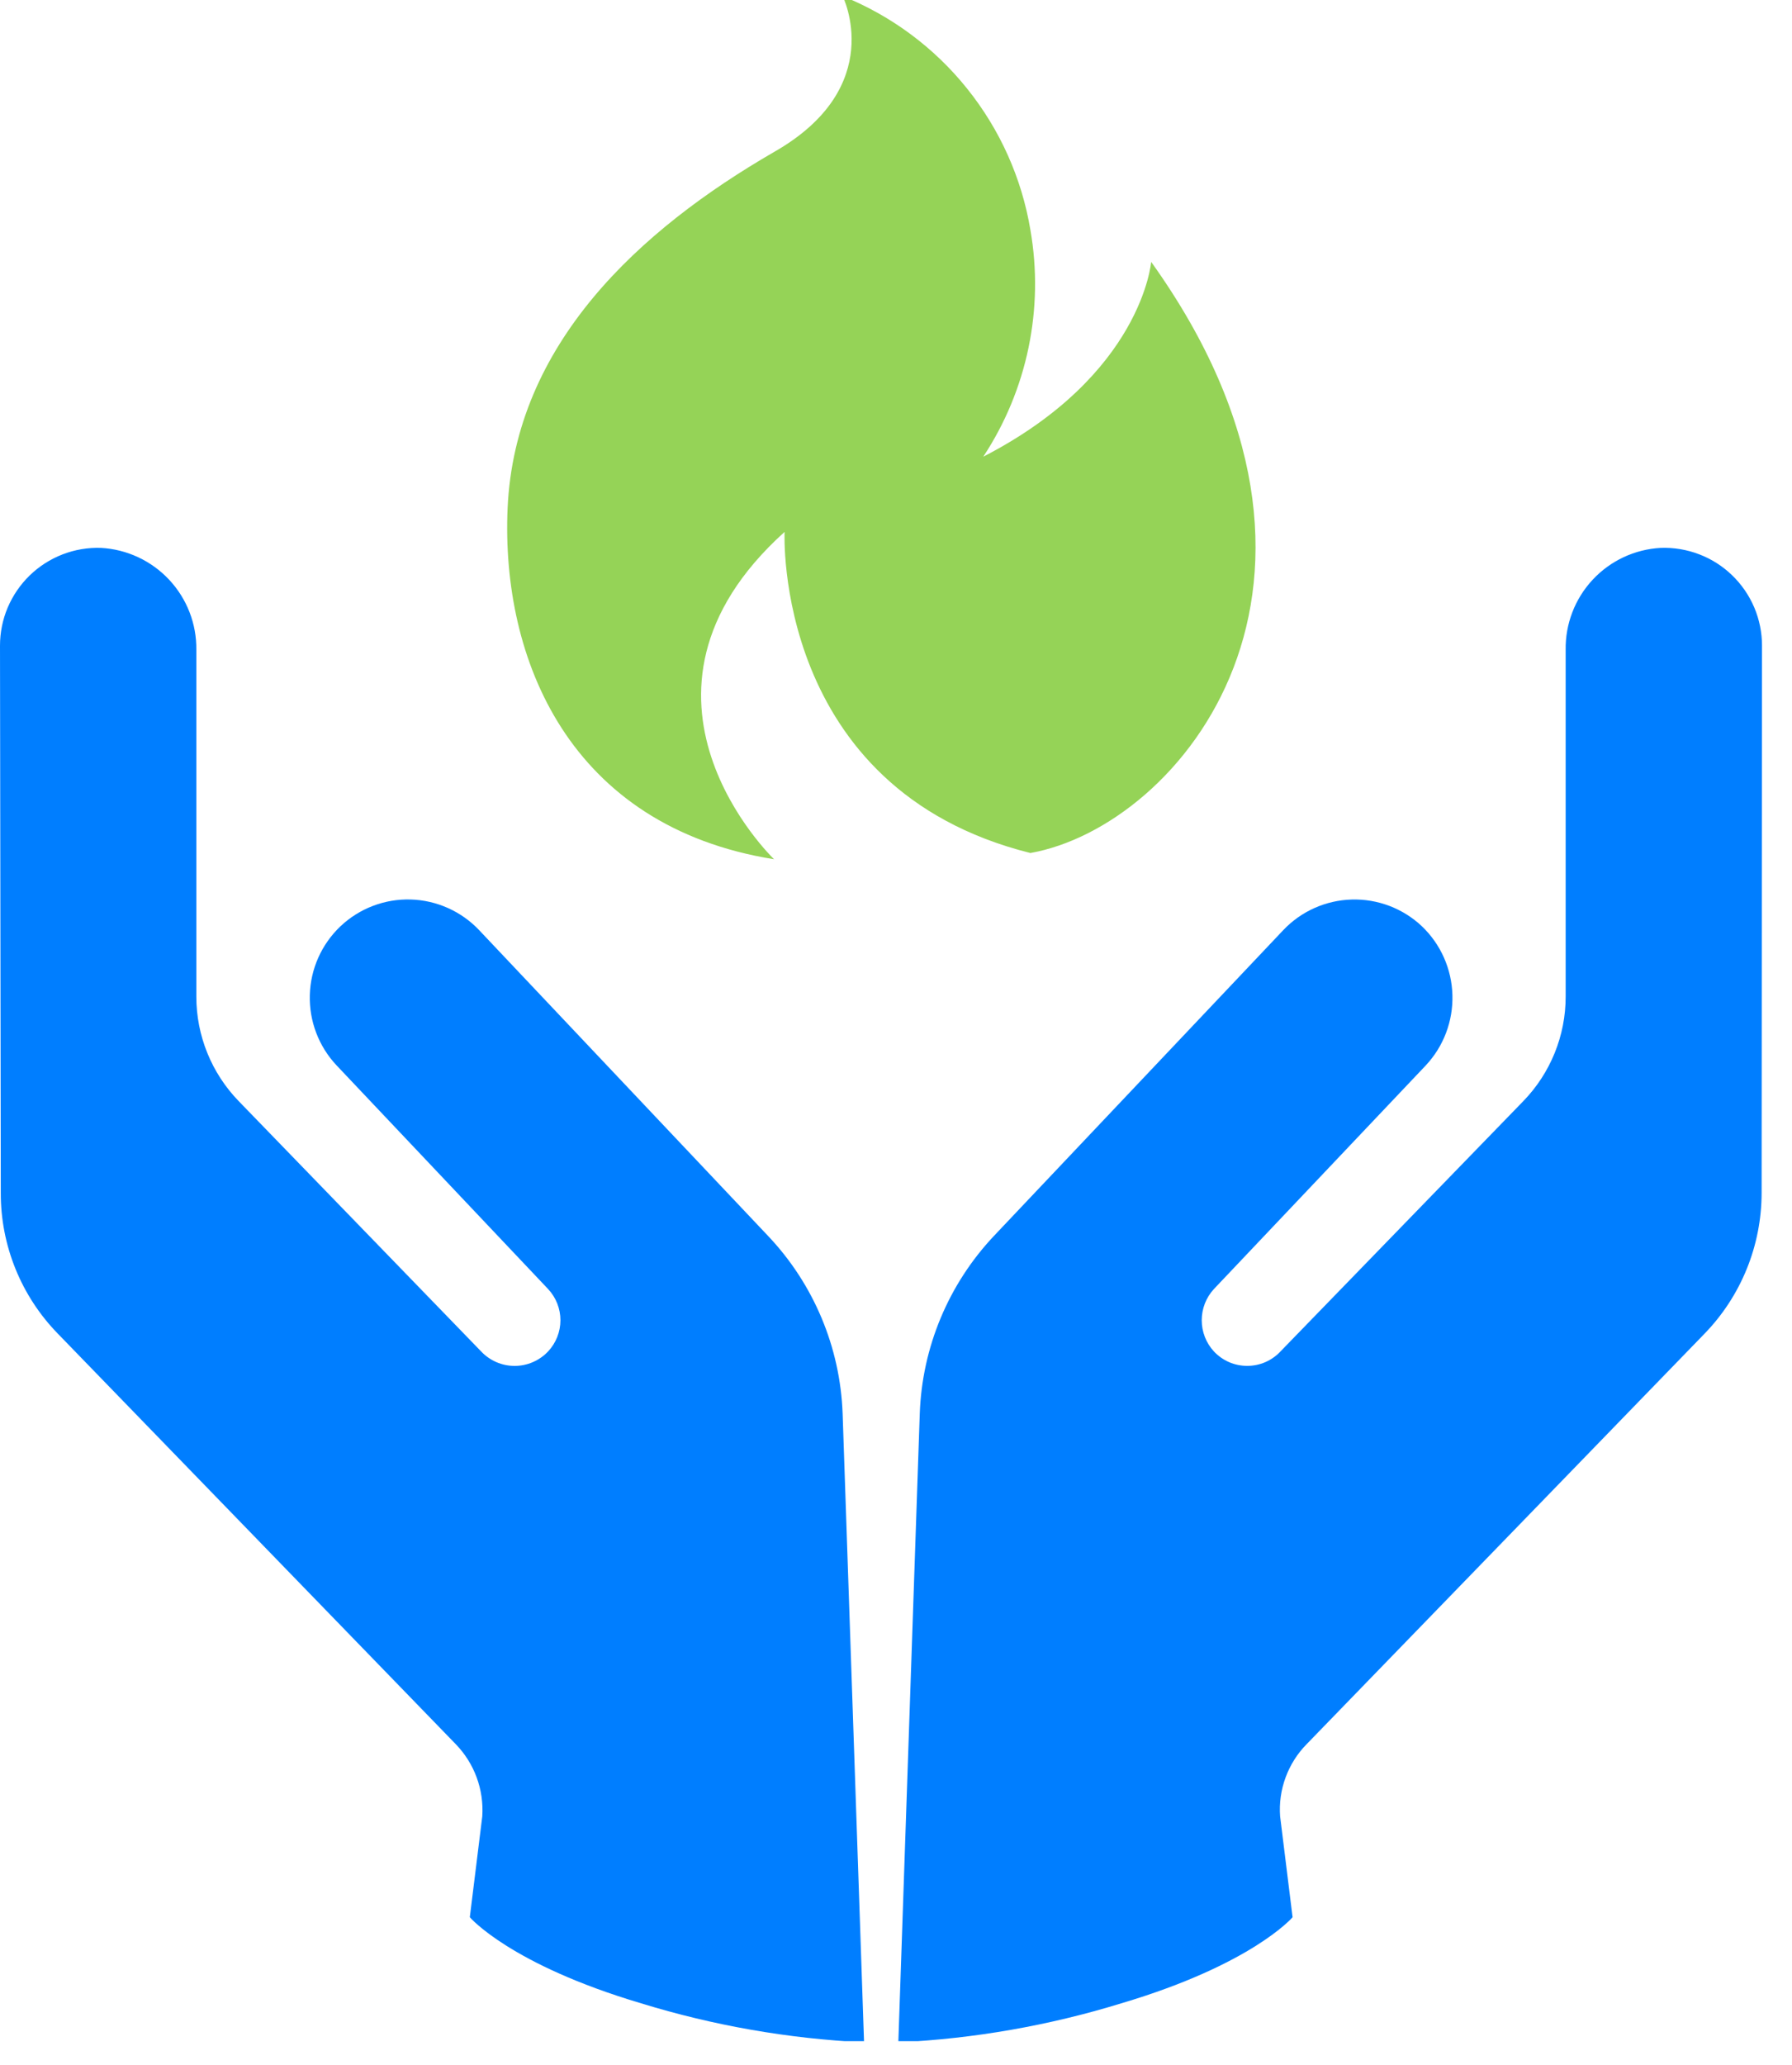 <svg width="46" height="53" viewBox="0 0 46 53" fill="none" xmlns="http://www.w3.org/2000/svg">
<g clip-path="url(#clip0_122_12315)">
<path d="M45.23 16.57C45.23 16.233 45.163 15.899 45.031 15.588C44.899 15.278 44.706 14.997 44.463 14.763C44.221 14.528 43.933 14.345 43.618 14.225C43.303 14.104 42.967 14.048 42.63 14.06C41.963 14.096 41.337 14.389 40.882 14.878C40.427 15.367 40.179 16.013 40.19 16.68V25.57C40.192 26.575 39.8 27.54 39.1 28.26L32.87 34.68C32.761 34.797 32.628 34.891 32.481 34.955C32.334 35.019 32.175 35.051 32.015 35.051C31.855 35.051 31.696 35.019 31.549 34.955C31.402 34.891 31.27 34.797 31.16 34.68C30.959 34.462 30.848 34.177 30.848 33.88C30.848 33.584 30.959 33.298 31.16 33.08L36.6 27.34C37.057 26.852 37.302 26.203 37.283 25.535C37.265 24.866 36.983 24.232 36.5 23.77C36.014 23.312 35.367 23.065 34.699 23.084C34.032 23.102 33.399 23.385 32.94 23.87L25.52 31.71C24.348 32.95 23.669 34.575 23.61 36.28L23.06 52.41C25.001 52.318 26.923 51.981 28.78 51.41C32.15 50.41 33.18 49.2 33.18 49.2L32.86 46.61C32.835 46.271 32.883 45.931 33.001 45.612C33.118 45.293 33.302 45.002 33.54 44.76L43.75 34.23C44.693 33.261 45.22 31.962 45.22 30.61L45.23 16.57Z" fill="#007EFF"/>
<path d="M3.23945e-07 16.57C-0 16.233 0.067 15.9 0.198 15.59C0.33 15.281 0.522 15 0.763 14.766C1.005 14.532 1.291 14.349 1.605 14.227C1.919 14.106 2.254 14.049 2.59 14.06C3.258 14.096 3.885 14.389 4.342 14.877C4.799 15.365 5.049 16.011 5.04 16.68V25.57C5.038 26.574 5.43 27.54 6.13 28.26L12.35 34.68C12.46 34.797 12.594 34.891 12.742 34.955C12.889 35.019 13.049 35.052 13.21 35.052C13.371 35.052 13.531 35.019 13.678 34.955C13.826 34.891 13.96 34.797 14.07 34.68C14.273 34.463 14.386 34.177 14.386 33.88C14.386 33.583 14.273 33.297 14.07 33.08L8.64 27.34C8.181 26.853 7.934 26.203 7.953 25.534C7.971 24.865 8.254 24.231 8.74 23.77C9.226 23.311 9.873 23.064 10.541 23.083C11.208 23.102 11.841 23.385 12.3 23.87L19.71 31.71C20.886 32.948 21.569 34.573 21.63 36.28L22.18 52.41C20.239 52.317 18.317 51.981 16.46 51.41C13.09 50.41 12.06 49.2 12.06 49.2L12.38 46.61C12.402 46.271 12.353 45.931 12.236 45.613C12.119 45.294 11.936 45.004 11.7 44.76L1.49 34.23C0.544 33.263 0.016 31.963 0.02 30.61L3.23945e-07 16.57Z" fill="#007EFF"/>
<path d="M19.87 22.05C19.87 22.05 15.48 17.85 20.14 13.65C20.14 13.65 19.84 20.24 26.45 21.89C30.32 21.2 35.45 14.96 29.55 6.72C29.55 6.72 29.32 9.62 25.24 11.72C26.37 10.005 26.803 7.924 26.45 5.9C26.228 4.571 25.668 3.322 24.823 2.271C23.98 1.22 22.88 0.404 21.63 -0.1C21.63 -0.1 22.8 2.23 19.87 3.9C16.41 5.9 13.22 8.83 13.03 13.04C12.86 16.92 14.62 21.21 19.87 22.05Z" fill="#95D357"/>
</g>
<defs>
<clipPath id="clip0_122_12315">
<rect width="45.23" height="52.38" fill="white"/>
</clipPath>
</defs>
</svg>
